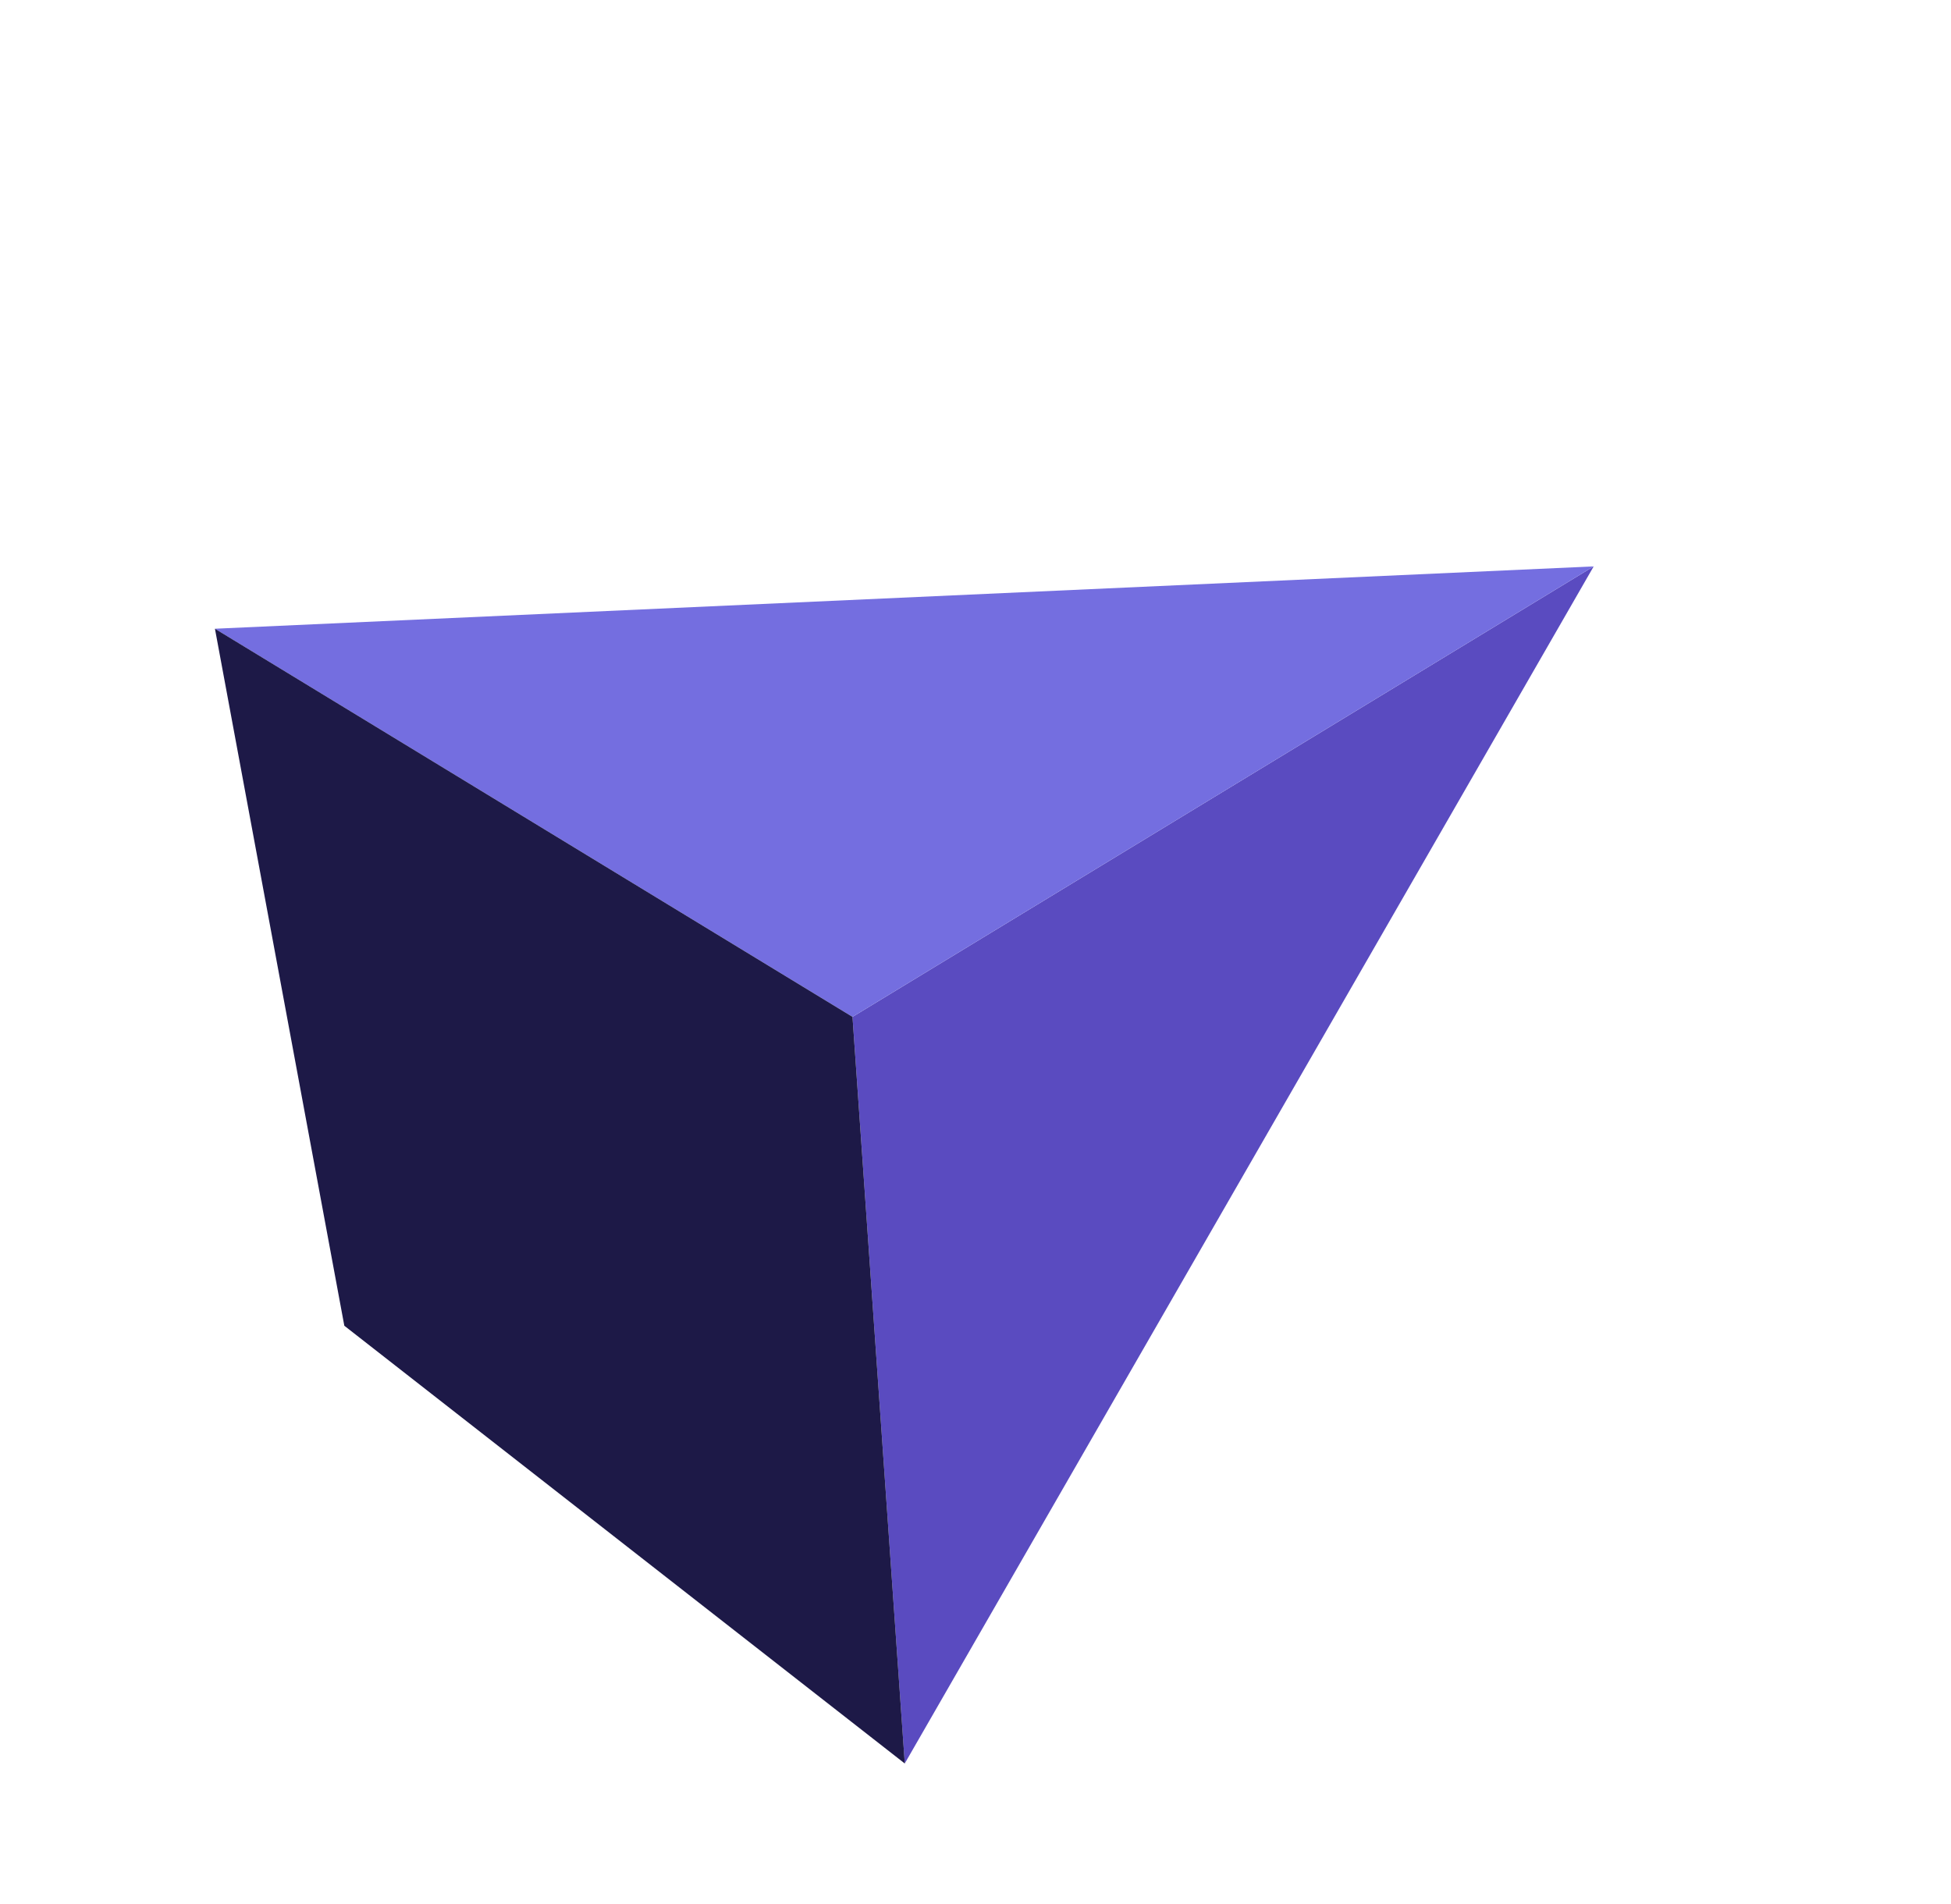 <svg width="83" height="81" viewBox="0 0 83 81" fill="none" xmlns="http://www.w3.org/2000/svg">
<g clip-path="url(#clip0_40_23551)">
<path d="M67.799 24.098L36.267 43.264L38.49 75.03L67.799 24.098Z" fill="#5A4BC0"/>
<path d="M67.799 24.098L36.267 43.264L9.143 26.75L67.799 24.098Z" fill="#746EE0"/>
<path d="M36.267 43.264L9.144 26.75L14.648 56.405L38.491 75.03L36.267 43.264Z" fill="#1D1947"/>
</g>
<defs>
<clipPath id="clip0_40_23551">
<rect width="56.5" height="62.2" fill="white" transform="translate(53.151) rotate(58.707)"/>
</clipPath>
</defs>
</svg>
